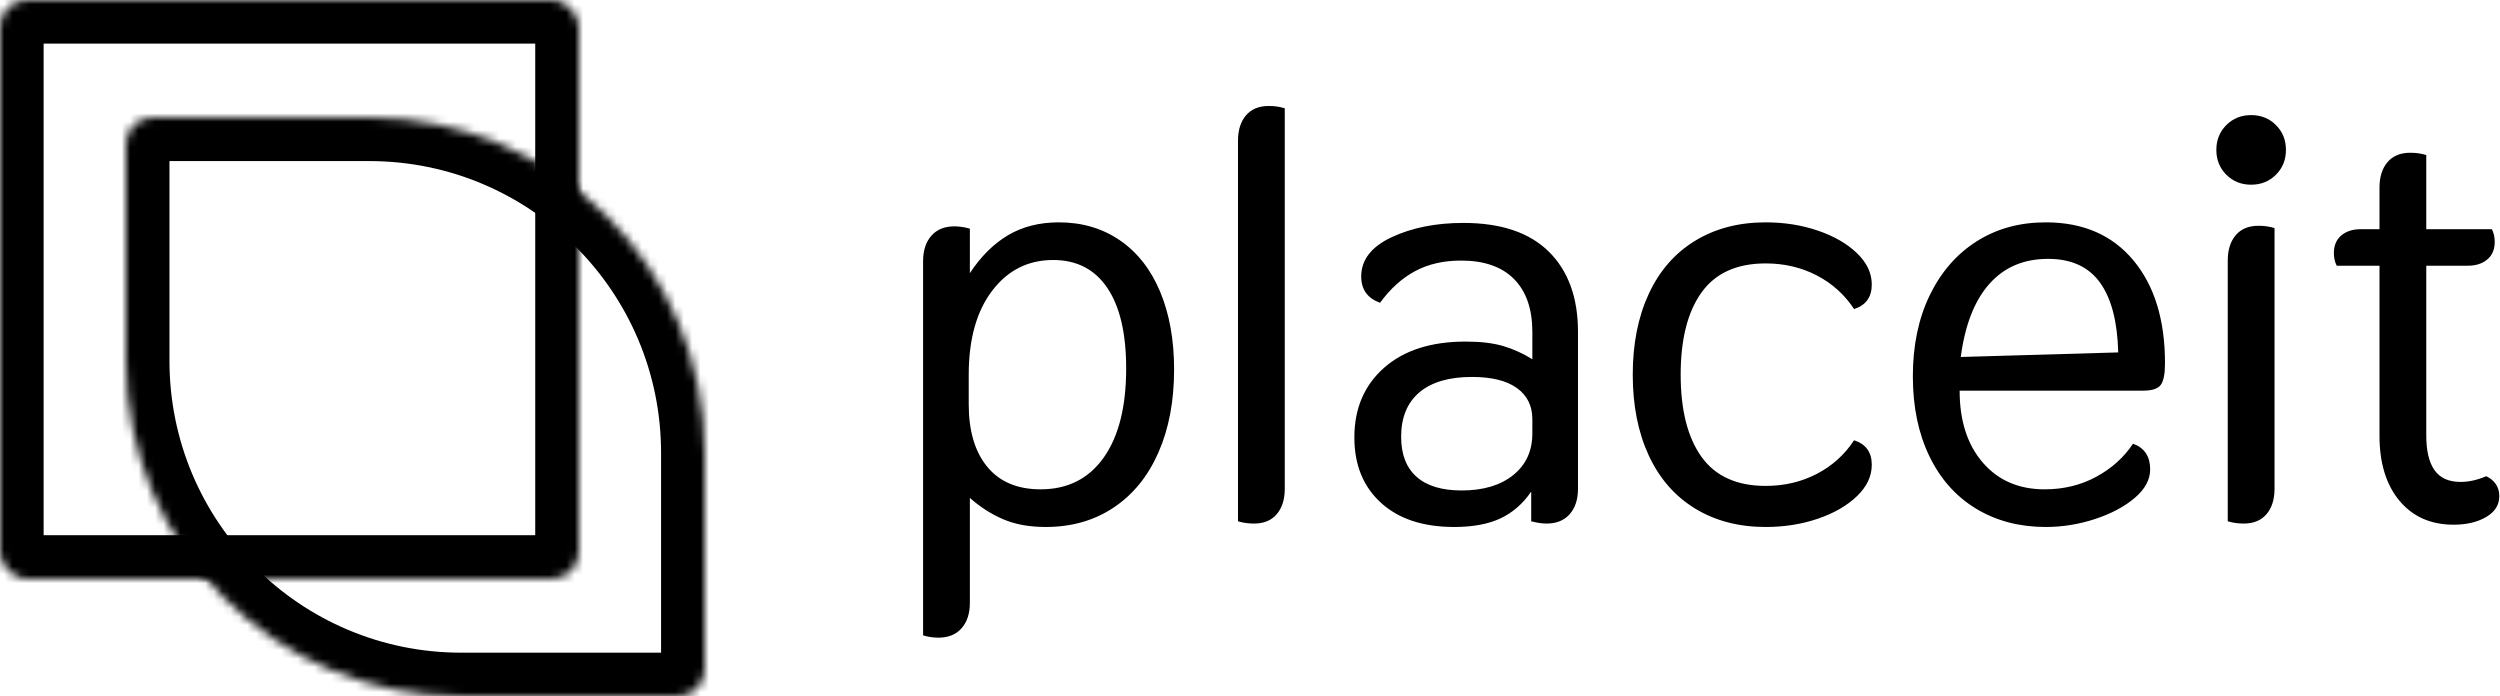<svg width="298" height="83" viewBox="0 0 298 83" fill="none" xmlns="http://www.w3.org/2000/svg">
<g id="Group 2">
<g id="Rectangle">
<mask id="path-1-inside-1" fill="white">
<rect width="69" height="69" rx="3.2"/>
</mask>
<rect width="69" height="69" rx="3.2" stroke="black" stroke-width="10.4" mask="url(#path-1-inside-1)"/>
</g>
<g id="Rectangle Copy 12">
<mask id="path-2-inside-2" fill="white">
<path d="M15 17.2C15 15.433 16.433 14 18.2 14H44C66.091 14 84 31.909 84 54V79.8C84 81.567 82.567 83 80.8 83H55C32.909 83 15 65.091 15 43V17.2Z"/>
</mask>
<path d="M15 17.2C15 15.433 16.433 14 18.2 14H44C66.091 14 84 31.909 84 54V79.8C84 81.567 82.567 83 80.8 83H55C32.909 83 15 65.091 15 43V17.2Z" stroke="black" stroke-width="10.4" mask="url(#path-2-inside-2)"/>
</g>
<path id="placeit" fill-rule="evenodd" clip-rule="evenodd" d="M111.868 76.008C111.233 76.008 110.621 75.917 110.032 75.736V31.128C110.032 29.859 110.361 28.85 111.018 28.102C111.675 27.354 112.593 26.98 113.772 26.98C114.316 26.98 114.928 27.071 115.608 27.252V32.556C116.923 30.561 118.441 29.054 120.164 28.034C121.887 27.014 123.904 26.504 126.216 26.504C128.981 26.504 131.407 27.218 133.492 28.646C135.577 30.074 137.175 32.114 138.286 34.766C139.397 37.418 139.952 40.512 139.952 44.048C139.952 47.811 139.329 51.109 138.082 53.942C136.835 56.775 135.056 58.963 132.744 60.504C130.432 62.045 127.735 62.816 124.652 62.816C122.703 62.816 121.014 62.51 119.586 61.898C118.158 61.286 116.832 60.436 115.608 59.348V71.86C115.608 73.129 115.279 74.138 114.622 74.886C113.965 75.634 113.047 76.008 111.868 76.008ZM124.04 58.328C127.259 58.328 129.763 57.07 131.554 54.554C133.345 52.038 134.24 48.491 134.24 43.912C134.24 39.741 133.492 36.545 131.996 34.324C130.5 32.103 128.347 30.992 125.536 30.992C122.544 30.992 120.119 32.216 118.26 34.664C116.401 37.112 115.472 40.444 115.472 44.66V48.196C115.472 51.369 116.209 53.851 117.682 55.642C119.155 57.433 121.275 58.328 124.04 58.328ZM149.472 62.408C148.792 62.408 148.157 62.317 147.568 62.136V16.78C147.568 15.511 147.885 14.502 148.52 13.754C149.155 13.006 150.061 12.632 151.24 12.632C151.92 12.632 152.555 12.723 153.144 12.904V58.26C153.144 59.529 152.827 60.538 152.192 61.286C151.557 62.034 150.651 62.408 149.472 62.408ZM173.34 62.816C169.623 62.816 166.71 61.853 164.602 59.926C162.494 57.999 161.44 55.404 161.44 52.14C161.44 48.695 162.619 45.929 164.976 43.844C167.333 41.759 170.575 40.716 174.7 40.716C176.513 40.716 178.021 40.897 179.222 41.26C180.423 41.623 181.568 42.144 182.656 42.824V39.56C182.656 36.84 181.931 34.743 180.48 33.27C179.029 31.797 176.921 31.06 174.156 31.06C172.071 31.06 170.246 31.479 168.682 32.318C167.118 33.157 165.724 34.415 164.5 36.092C163.004 35.548 162.256 34.505 162.256 32.964C162.256 30.969 163.469 29.405 165.894 28.272C168.319 27.139 171.164 26.572 174.428 26.572C178.916 26.572 182.316 27.717 184.628 30.006C186.94 32.295 188.096 35.48 188.096 39.56V58.26C188.096 59.529 187.767 60.538 187.11 61.286C186.453 62.034 185.535 62.408 184.356 62.408C183.812 62.408 183.2 62.317 182.52 62.136V58.6C181.523 60.051 180.299 61.116 178.848 61.796C177.397 62.476 175.561 62.816 173.34 62.816ZM174.224 58.464C176.808 58.464 178.859 57.852 180.378 56.628C181.897 55.404 182.656 53.749 182.656 51.664V49.964C182.656 48.377 182.044 47.142 180.82 46.258C179.596 45.374 177.805 44.932 175.448 44.932C172.728 44.932 170.643 45.544 169.192 46.768C167.741 47.992 167.016 49.76 167.016 52.072C167.016 54.157 167.628 55.744 168.852 56.832C170.076 57.92 171.867 58.464 174.224 58.464ZM210.468 62.816C207.249 62.816 204.439 62.079 202.036 60.606C199.633 59.133 197.797 57.025 196.528 54.282C195.259 51.539 194.624 48.332 194.624 44.66C194.624 40.988 195.259 37.781 196.528 35.038C197.797 32.295 199.633 30.187 202.036 28.714C204.439 27.241 207.249 26.504 210.468 26.504C212.689 26.504 214.763 26.833 216.69 27.49C218.617 28.147 220.169 29.043 221.348 30.176C222.527 31.309 223.116 32.556 223.116 33.916C223.116 35.412 222.413 36.387 221.008 36.84C219.875 35.117 218.39 33.78 216.554 32.828C214.718 31.876 212.689 31.4 210.468 31.4C207.023 31.4 204.473 32.556 202.818 34.868C201.163 37.18 200.336 40.444 200.336 44.66C200.336 48.876 201.163 52.14 202.818 54.452C204.473 56.764 207.023 57.92 210.468 57.92C212.689 57.92 214.718 57.444 216.554 56.492C218.39 55.54 219.875 54.203 221.008 52.48C222.413 52.933 223.116 53.908 223.116 55.404C223.116 56.764 222.527 58.011 221.348 59.144C220.169 60.277 218.617 61.173 216.69 61.83C214.763 62.487 212.689 62.816 210.468 62.816ZM243.856 62.816C240.728 62.816 237.963 62.091 235.56 60.64C233.157 59.189 231.299 57.104 229.984 54.384C228.669 51.664 228.012 48.491 228.012 44.864C228.012 41.192 228.681 37.973 230.018 35.208C231.355 32.443 233.214 30.301 235.594 28.782C237.974 27.263 240.728 26.504 243.856 26.504C248.299 26.504 251.778 28.011 254.294 31.026C256.81 34.041 258.068 38.132 258.068 43.3C258.068 44.569 257.898 45.431 257.558 45.884C257.218 46.337 256.527 46.564 255.484 46.564H233.588C233.588 50.145 234.506 53.001 236.342 55.132C238.178 57.263 240.637 58.328 243.72 58.328C245.987 58.328 248.038 57.829 249.874 56.832C251.71 55.835 253.172 54.52 254.26 52.888C255.62 53.387 256.3 54.407 256.3 55.948C256.3 57.172 255.688 58.305 254.464 59.348C253.24 60.391 251.665 61.229 249.738 61.864C247.811 62.499 245.851 62.816 243.856 62.816ZM252.492 42.008C252.401 38.336 251.676 35.559 250.316 33.678C248.956 31.797 246.893 30.856 244.128 30.856C241.227 30.856 238.892 31.853 237.124 33.848C235.356 35.843 234.223 38.744 233.724 42.552L252.492 42.008ZM268.336 22.016C267.157 22.016 266.171 21.619 265.378 20.826C264.585 20.033 264.188 19.047 264.188 17.868C264.188 16.689 264.585 15.703 265.378 14.91C266.171 14.117 267.157 13.72 268.336 13.72C269.515 13.72 270.501 14.117 271.294 14.91C272.087 15.703 272.484 16.689 272.484 17.868C272.484 19.047 272.087 20.033 271.294 20.826C270.501 21.619 269.515 22.016 268.336 22.016ZM267.452 62.408C266.772 62.408 266.137 62.317 265.548 62.136V31.06C265.548 29.791 265.865 28.782 266.5 28.034C267.135 27.286 268.041 26.912 269.22 26.912C269.9 26.912 270.535 27.003 271.124 27.184V58.26C271.124 59.529 270.807 60.538 270.172 61.286C269.537 62.034 268.631 62.408 267.452 62.408ZM296.352 56.764C296.851 56.991 297.236 57.308 297.508 57.716C297.78 58.124 297.916 58.6 297.916 59.144C297.916 60.187 297.395 61.014 296.352 61.626C295.309 62.238 294.017 62.544 292.476 62.544C289.756 62.544 287.603 61.592 286.016 59.688C284.429 57.784 283.636 55.2 283.636 51.936V31.672H278.536C278.309 31.219 278.196 30.72 278.196 30.176C278.196 29.269 278.491 28.567 279.08 28.068C279.669 27.569 280.44 27.32 281.392 27.32H283.636V22.356C283.636 21.087 283.953 20.078 284.588 19.33C285.223 18.582 286.129 18.208 287.308 18.208C287.988 18.208 288.623 18.299 289.212 18.48V27.32H297.032C297.259 27.773 297.372 28.272 297.372 28.816C297.372 29.723 297.077 30.425 296.488 30.924C295.899 31.423 295.128 31.672 294.176 31.672H289.212V51.936C289.212 53.749 289.541 55.121 290.198 56.05C290.855 56.979 291.887 57.444 293.292 57.444C294.289 57.444 295.309 57.217 296.352 56.764Z" fill="black"/>
</g>
</svg>
